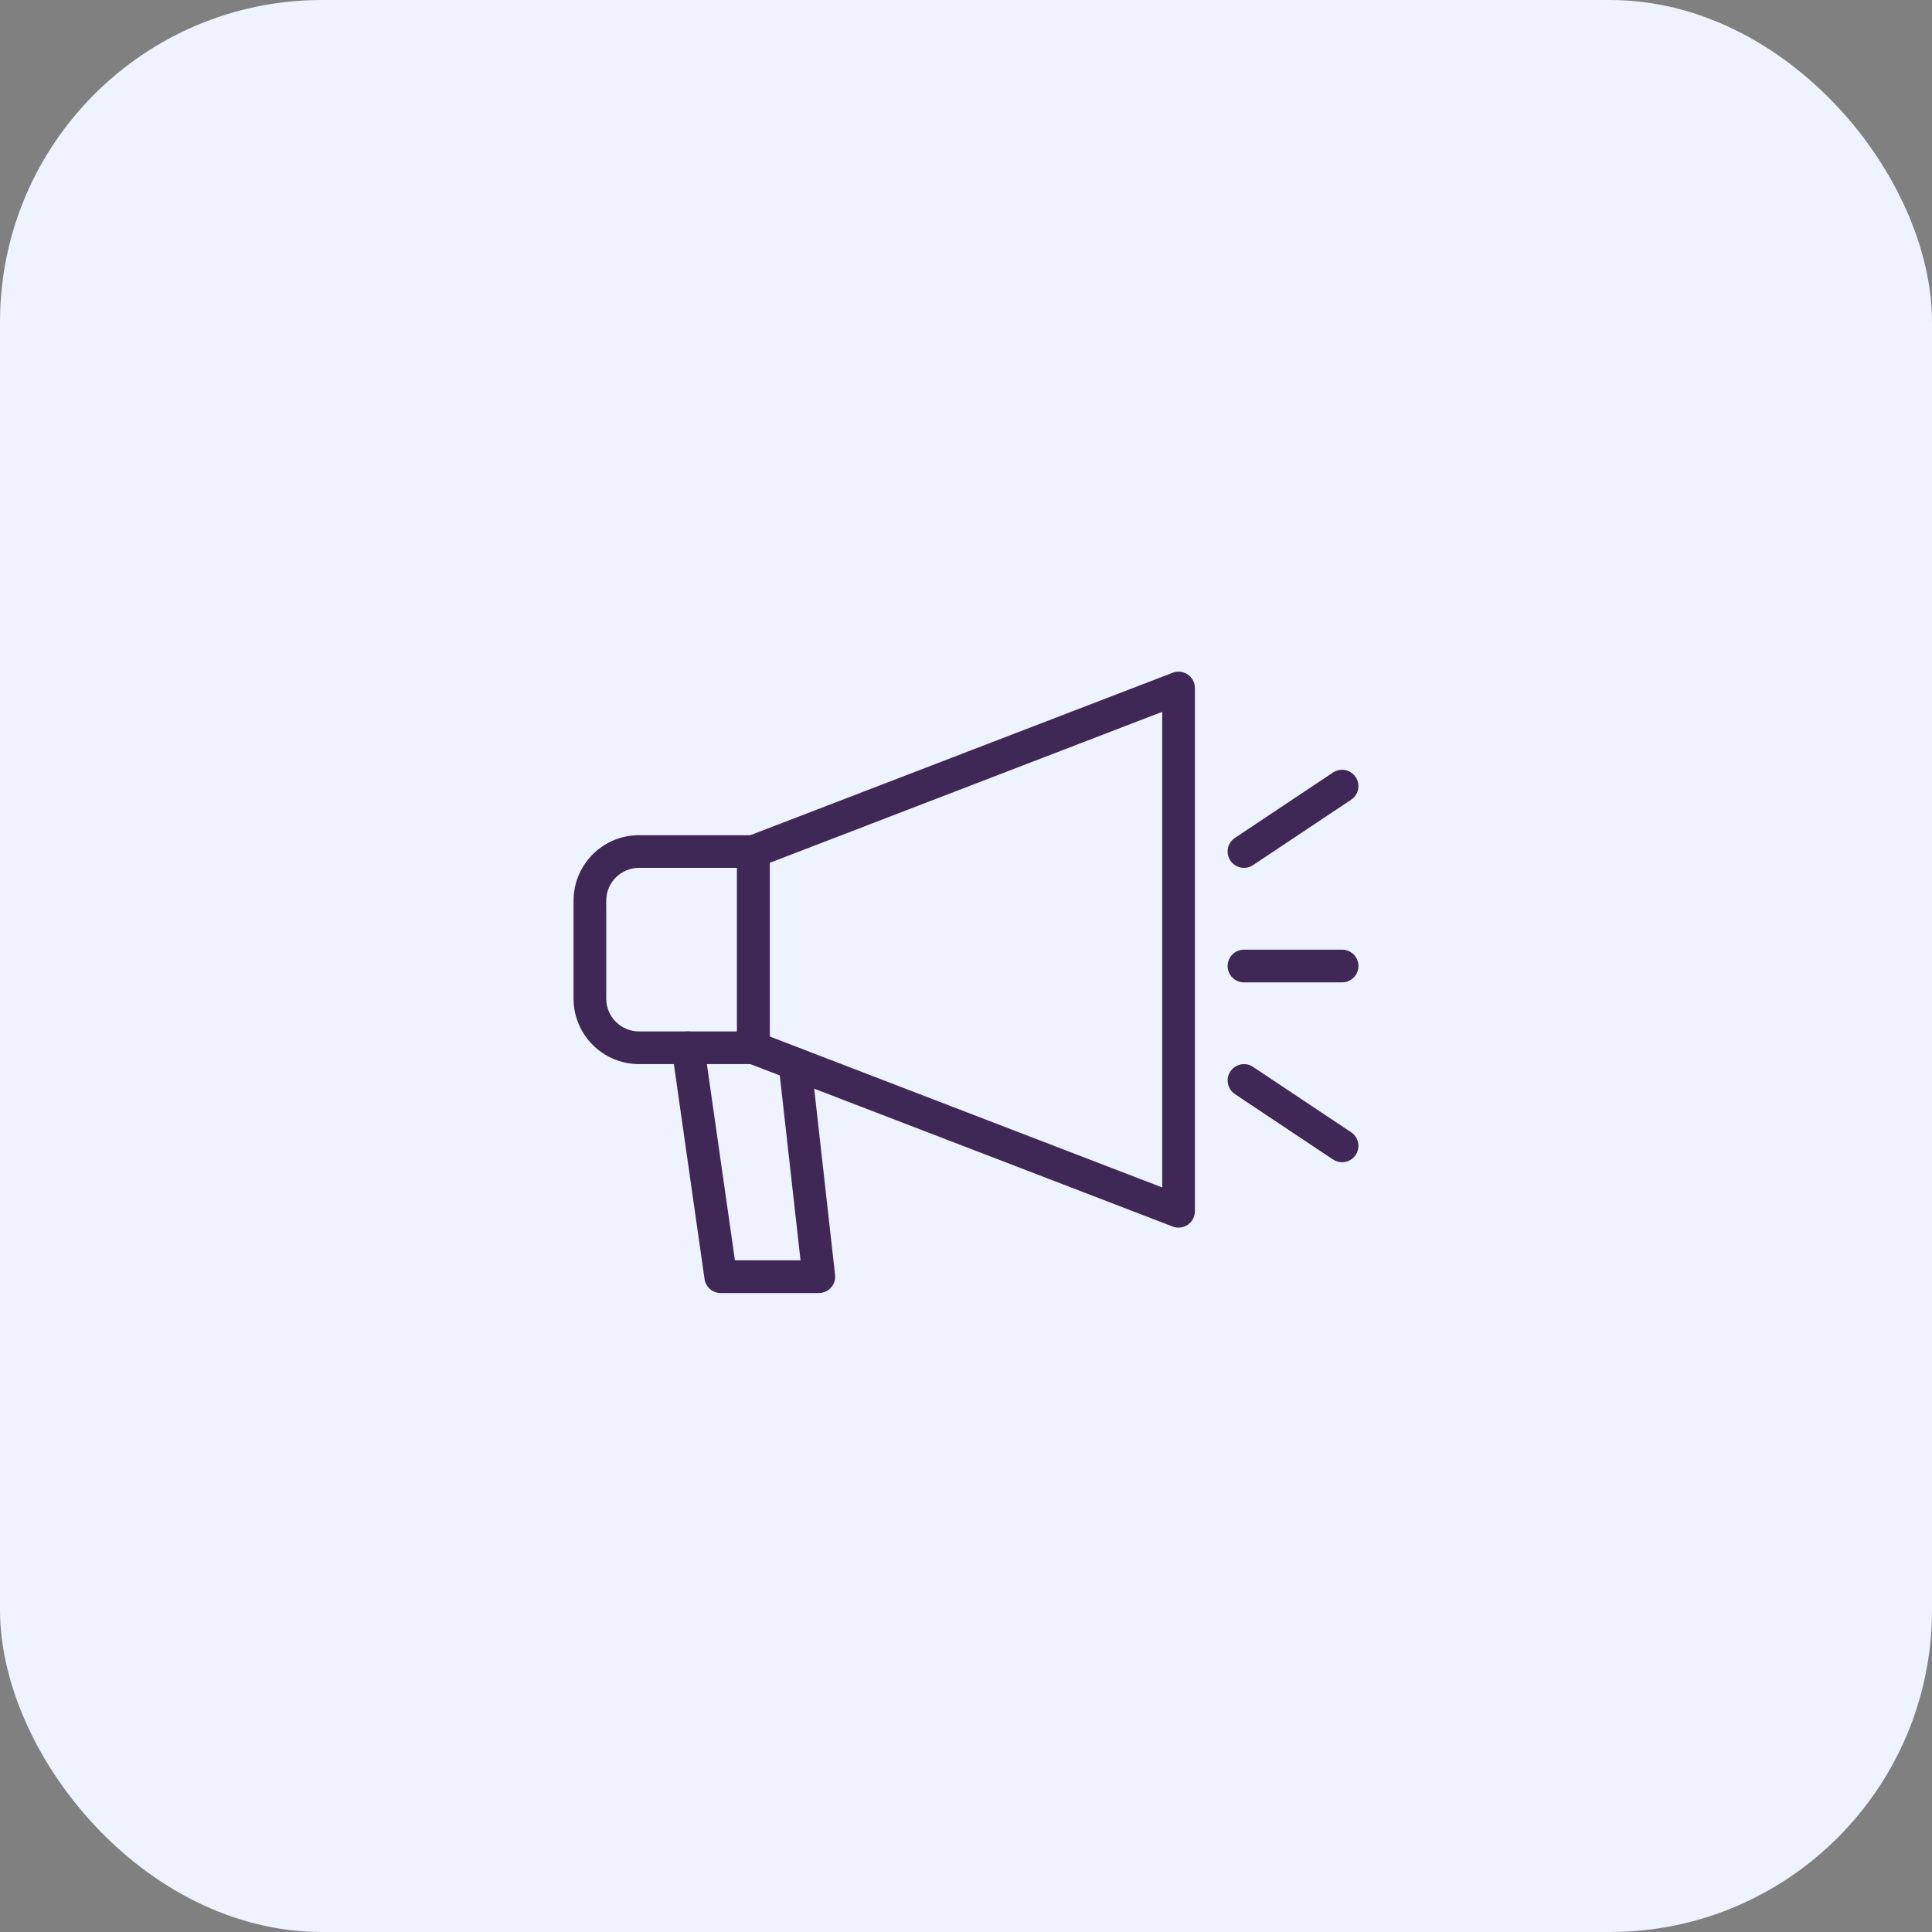 <svg width="48" height="48" viewBox="0 0 48 48" fill="none" xmlns="http://www.w3.org/2000/svg">
<rect x="0" y="0" width="48" height="48" fill="#808080" stroke="none"/>
<rect width="48" height="48" rx="8" fill="#EEF3FF"/>
<g clip-path="url(#clip0)">
<path d="M29.281 30.5C29.231 30.5 29.183 30.491 29.135 30.473L18.572 26.411C18.415 26.351 18.312 26.199 18.312 26.031V21.156C18.312 20.988 18.415 20.837 18.572 20.777L29.135 16.714C29.261 16.666 29.399 16.683 29.511 16.759C29.621 16.834 29.687 16.96 29.687 17.094V30.094C29.687 30.228 29.621 30.353 29.511 30.428C29.442 30.476 29.362 30.5 29.281 30.5ZM19.125 25.752L28.875 29.502V17.685L19.125 21.436V25.752Z" fill="#3F2855"/>
<path d="M18.719 26.437H15.875C14.979 26.437 14.25 25.708 14.25 24.812V22.375C14.25 21.478 14.979 20.75 15.875 20.75H18.719C18.943 20.75 19.125 20.932 19.125 21.156V26.031C19.125 26.255 18.943 26.437 18.719 26.437ZM15.875 21.562C15.427 21.562 15.062 21.926 15.062 22.375V24.812C15.062 25.261 15.427 25.625 15.875 25.625H18.312V21.562H15.875Z" fill="#3F2855"/>
<path d="M20.344 32.125H17.906C17.704 32.125 17.532 31.976 17.504 31.776L16.692 26.088C16.66 25.866 16.814 25.661 17.037 25.629C17.255 25.601 17.464 25.752 17.496 25.974L18.259 31.312H19.889L19.346 26.475C19.322 26.252 19.482 26.052 19.704 26.026C19.92 26.002 20.128 26.161 20.154 26.384L20.747 31.673C20.76 31.789 20.723 31.903 20.646 31.989C20.57 32.075 20.46 32.125 20.344 32.125Z" fill="#3F2855"/>
<path d="M30.906 21.562C30.775 21.562 30.647 21.499 30.568 21.381C30.444 21.195 30.494 20.943 30.681 20.818L33.118 19.193C33.304 19.07 33.556 19.119 33.681 19.306C33.806 19.492 33.755 19.745 33.569 19.869L31.131 21.494C31.062 21.541 30.984 21.562 30.906 21.562Z" fill="#3F2855"/>
<path d="M33.343 28.875C33.266 28.875 33.188 28.853 33.118 28.807L30.681 27.182C30.495 27.058 30.444 26.805 30.568 26.619C30.693 26.432 30.947 26.382 31.131 26.506L33.569 28.131C33.755 28.255 33.806 28.508 33.681 28.694C33.603 28.812 33.474 28.875 33.343 28.875Z" fill="#3F2855"/>
<path d="M33.343 24.407H30.906C30.682 24.407 30.5 24.225 30.5 24C30.5 23.776 30.682 23.594 30.906 23.594H33.343C33.568 23.594 33.75 23.776 33.75 24C33.75 24.225 33.568 24.407 33.343 24.407Z" fill="#3F2855"/>
</g>
<defs>
<clipPath id="clip0">
<rect width="19.5" height="19.5" fill="white" transform="translate(14.25 14.25)"/>
</clipPath>
</defs>
</svg>

